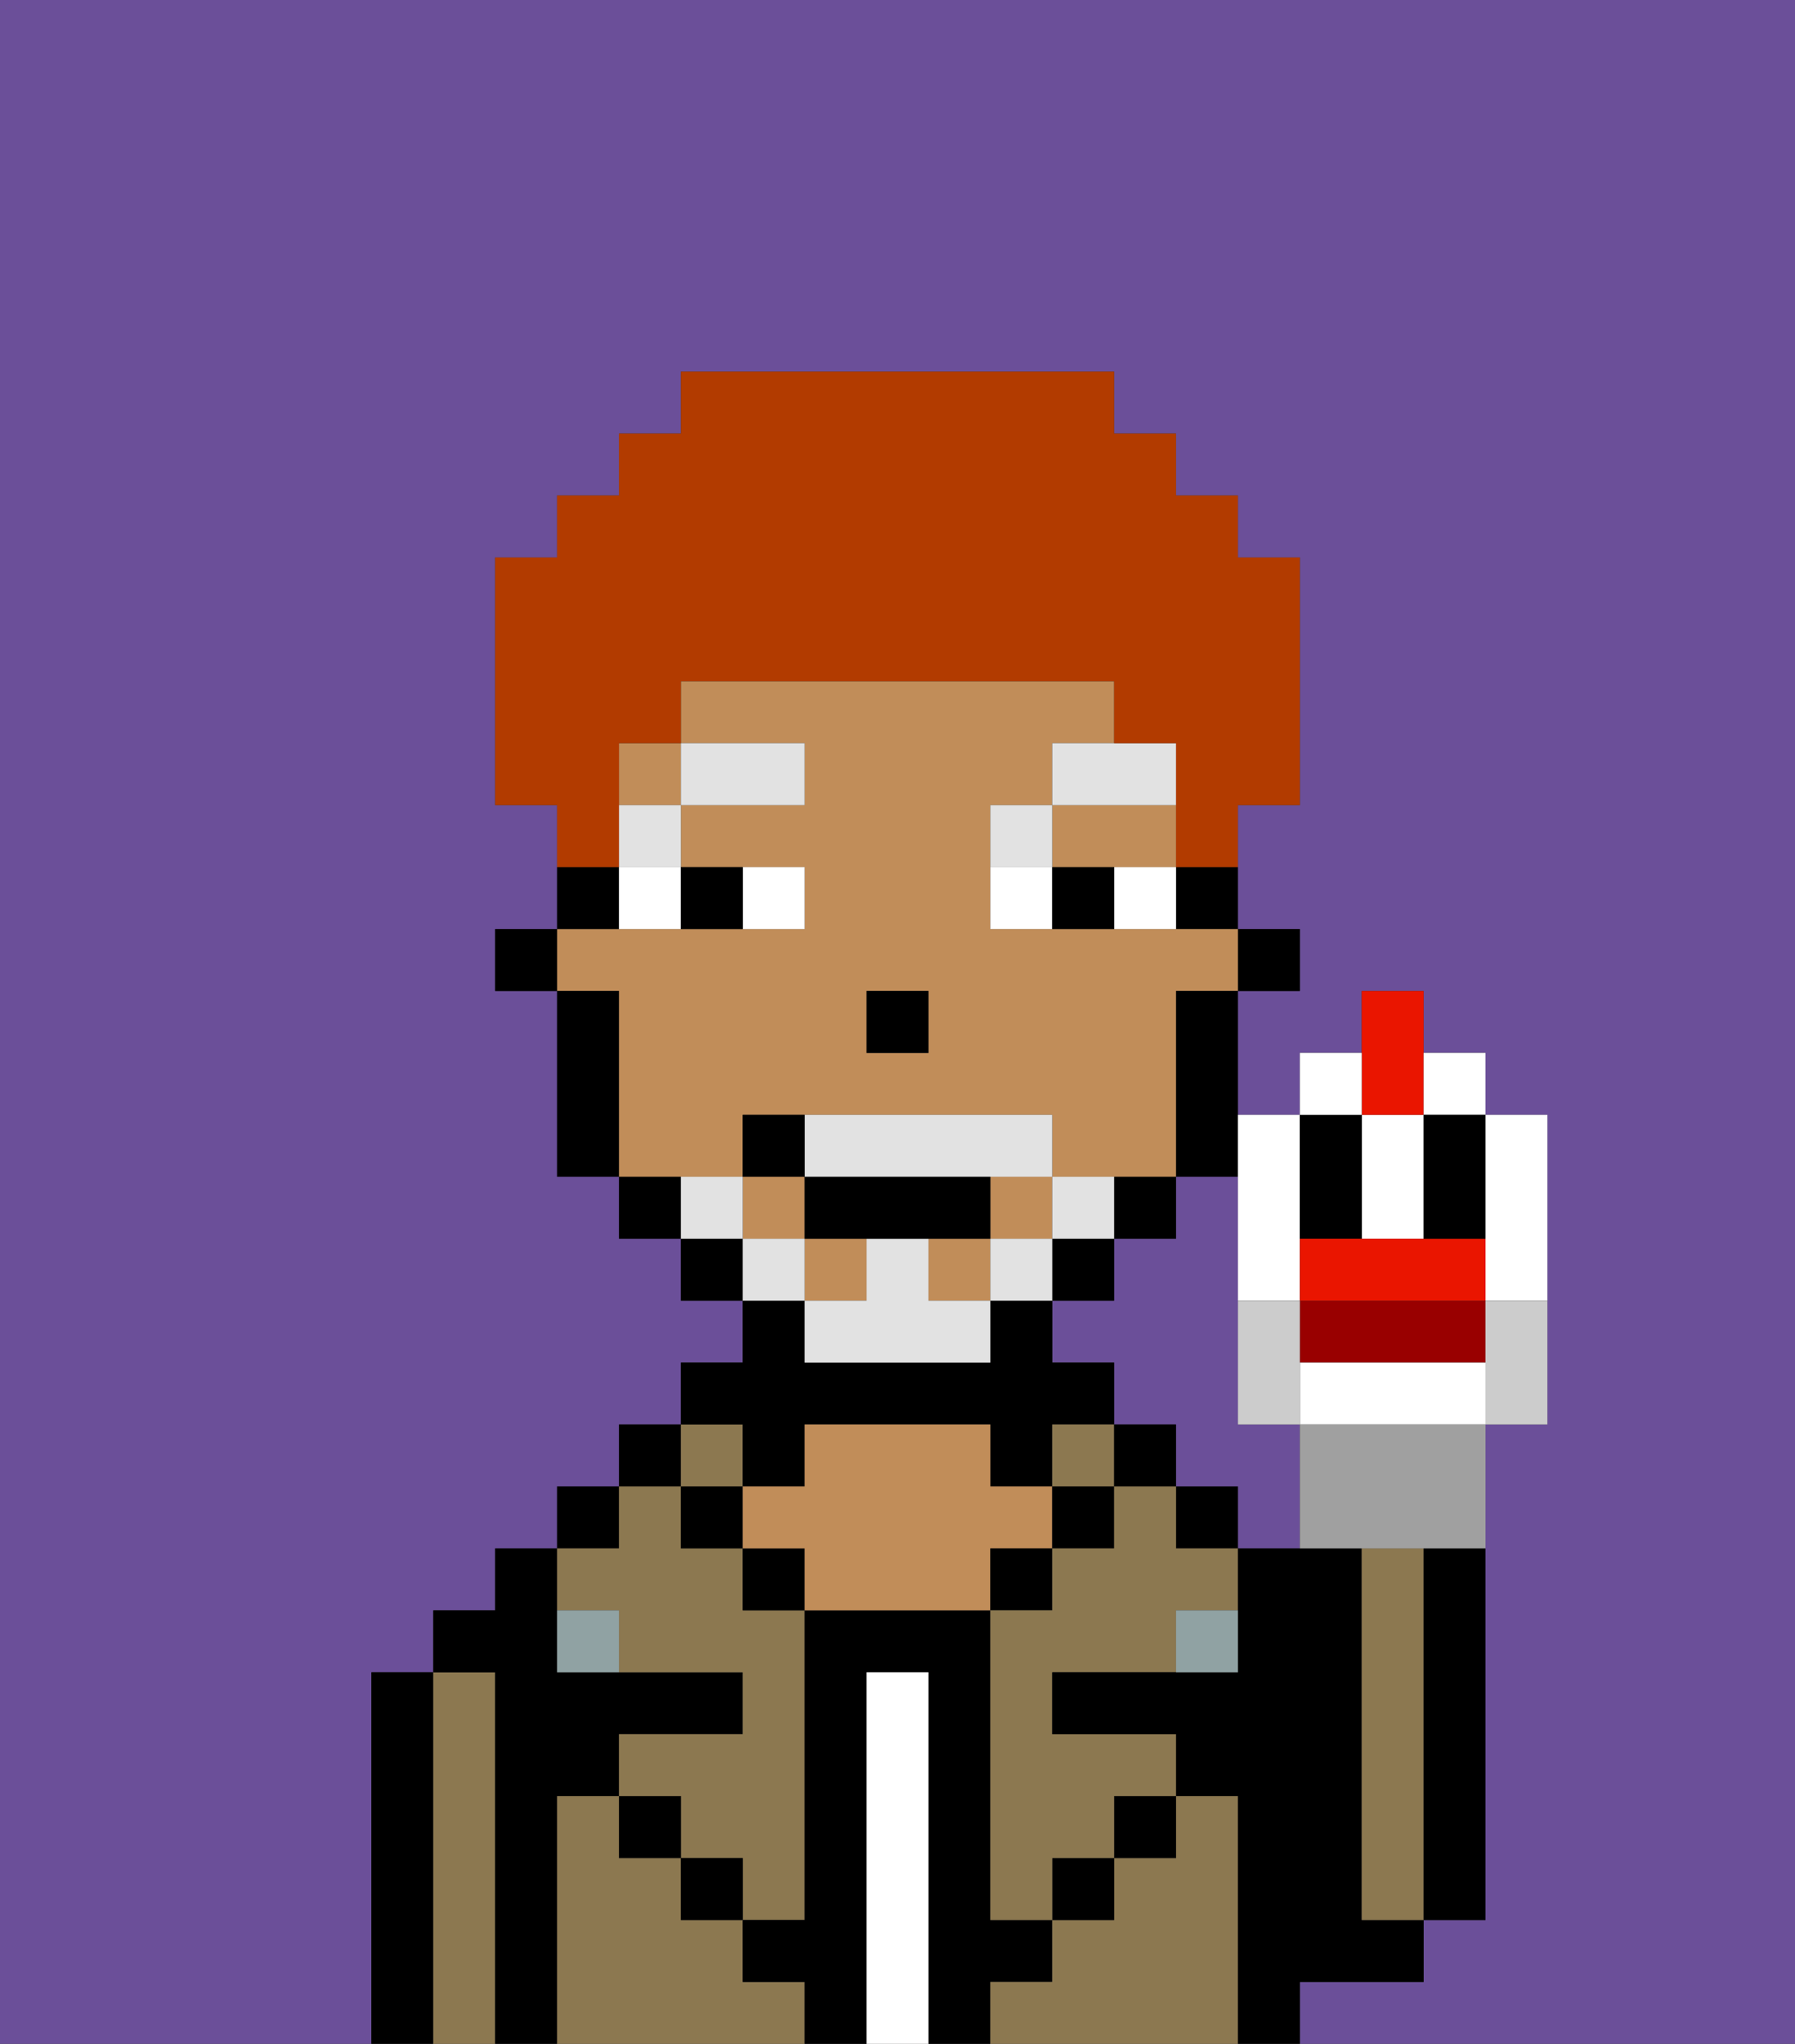 <svg xmlns="http://www.w3.org/2000/svg" viewBox="0 0 29 33"><rect x="0" y="0" width="29" height="33" fill="#333333" stroke="none"/><defs><style>polygon,rect,path{shape-rendering:crispedges;}.fb174-1{fill:#6b4f99;}.fb174-2{fill:#000000;}.fb174-3{fill:#8c7850;}.fb174-4{fill:#ffffff;}.fb174-5{fill:#c18d59;}.fb174-6{fill:#90a2a3;}.fb174-7{fill:#ffffff;}.fb174-8{fill:#e2e2e2;}.fb174-9{fill:#e2e2e2;}.fb174-10{fill:#b23b00;}.fb174-11{fill:#900;}.fb174-12{fill:#ea1500;}.fb174-13{fill:#a0a0a0;}.fb174-14{fill:#ccc;}</style></defs><path class="fb174-1" d="M20,23V19H19v1H18v1H17v1h1v1h1v1h1v1h1V23Z"/><path class="fb174-1" d="M0,33H6V27H7V26H8V25H9V24h1V23h1V22h1V21H11V20H10V19H9V16H8V15H9V13H8V9H9V8h1V7h1V6h7V7h1V8h1V9h1v4H20v2h1v1H20v2h1V17h1V16h1v1h1v1h1v5H24v8H23v1H21v1h8V0H0Z"/><path class="fb174-2" d="M7,27H6v6H7V27Z"/><path class="fb174-3" d="M8,27H7v6H8V27Z"/><path class="fb174-2" d="M9,29h1V28h2V27H9V25H8v1H7v1H8v6H9V29Z"/><rect class="fb174-2" x="9" y="24" width="1" height="1"/><path class="fb174-3" d="M12,32V31H11V30H10V29H9v4h4V32Z"/><rect class="fb174-2" x="10" y="23" width="1" height="1"/><path class="fb174-3" d="M10,26v1h2v1H10v1h1v1h1v1h1V26H12V25H11V24H10v1H9v1Z"/><rect class="fb174-2" x="10" y="29" width="1" height="1"/><rect class="fb174-3" x="11" y="23" width="1" height="1"/><rect class="fb174-2" x="11" y="24" width="1" height="1"/><rect class="fb174-2" x="11" y="30" width="1" height="1"/><path class="fb174-2" d="M12,24h1V23h3v1h1V23h1V22H17V21H16v1H13V21H12v1H11v1h1Z"/><rect class="fb174-2" x="12" y="25" width="1" height="1"/><path class="fb174-2" d="M17,32V31H16V26H13v5H12v1h1v1h1V27h1v6h1V32Z"/><path class="fb174-4" d="M15,27H14v6h1V27Z"/><path class="fb174-5" d="M17,25V24H16V23H13v1H12v1h1v1h3V25Z"/><rect class="fb174-2" x="16" y="25" width="1" height="1"/><path class="fb174-3" d="M20,29H19v1H18v1H17v1H16v1h4V29Z"/><rect class="fb174-3" x="17" y="23" width="1" height="1"/><rect class="fb174-2" x="17" y="24" width="1" height="1"/><rect class="fb174-2" x="17" y="30" width="1" height="1"/><rect class="fb174-2" x="18" y="23" width="1" height="1"/><rect class="fb174-2" x="18" y="29" width="1" height="1"/><rect class="fb174-2" x="19" y="24" width="1" height="1"/><path class="fb174-3" d="M19,24H18v1H17v1H16v5h1V30h1V29h1V28H17V27h2V26h1V25H19Z"/><path class="fb174-2" d="M22,32h1V31H22V25H20v2H17v1h2v1h1v4h1V32Z"/><path class="fb174-3" d="M23,26V25H22v6h1V26Z"/><path class="fb174-2" d="M23,26v5h1V25H23Z"/><path class="fb174-6" d="M19,27h1V26H19Z"/><path class="fb174-6" d="M9,26v1h1V26Z"/><rect class="fb174-2" x="20" y="15" width="1" height="1"/><path class="fb174-2" d="M19,15h1V14H19Z"/><rect class="fb174-5" x="16" y="19" width="1" height="1"/><rect class="fb174-5" x="12" y="19" width="1" height="1"/><rect class="fb174-5" x="10" y="12" width="1" height="1"/><path class="fb174-5" d="M12,19V18h5v1h2V16h1V15H16V13h1V12h1V11H11v1h2v1H11v1h2v1H9v1h1v3h2Zm2-3h1v1H14Z"/><rect class="fb174-5" x="15" y="20" width="1" height="1"/><polygon class="fb174-5" points="18 14 19 14 19 13 17 13 17 14 18 14"/><rect class="fb174-5" x="13" y="20" width="1" height="1"/><path class="fb174-2" d="M19,17v2h1V16H19Z"/><path class="fb174-2" d="M19,20V19H18v1Z"/><rect class="fb174-2" x="17" y="20" width="1" height="1"/><rect class="fb174-2" x="11" y="20" width="1" height="1"/><path class="fb174-2" d="M10,19v1h1V19Z"/><path class="fb174-2" d="M10,14H9v1h1Z"/><path class="fb174-2" d="M10,16H9v3h1V16Z"/><rect class="fb174-2" x="8" y="15" width="1" height="1"/><rect class="fb174-2" x="14" y="16" width="1" height="1"/><path class="fb174-7" d="M13,15V14H12v1Z"/><path class="fb174-7" d="M10,15h1V14H10Z"/><path class="fb174-7" d="M18,14v1h1V14Z"/><path class="fb174-7" d="M16,14v1h1V14Z"/><path class="fb174-2" d="M12,15V14H11v1Z"/><path class="fb174-2" d="M17,14v1h1V14Z"/><rect class="fb174-8" x="10" y="13" width="1" height="1"/><rect class="fb174-8" x="11" y="12" width="2" height="1"/><path class="fb174-8" d="M17,13H16v1h1Z"/><path class="fb174-8" d="M19,12H17v1h2Z"/><path class="fb174-9" d="M18,20V19H17v1Z"/><rect class="fb174-9" x="16" y="20" width="1" height="1"/><path class="fb174-9" d="M15,20H14v1H13v1h3V21H15Z"/><path class="fb174-9" d="M14,19h3V18H13v1Z"/><rect class="fb174-9" x="12" y="20" width="1" height="1"/><path class="fb174-9" d="M12,19H11v1h1Z"/><path class="fb174-2" d="M15,20h1V19H13v1h2Z"/><path class="fb174-2" d="M13,18H12v1h1Z"/><path class="fb174-10" d="M10,13V12h1V11h7v1h1v2h1V13h1V9H20V8H19V7H18V6H11V7H10V8H9V9H8v4H9v1h1Z"/><path class="fb174-7" d="M20,20v1h1V18H20v2Z"/><path class="fb174-7" d="M23,19V18H22v2h1Z"/><path class="fb174-7" d="M24,21h1V18H24v3Z"/><path class="fb174-2" d="M22,20V18H21v2Z"/><path class="fb174-11" d="M24,22V21H21v1Z"/><path class="fb174-12" d="M24,21V20H21v1h3Z"/><path class="fb174-7" d="M21,22v1h3V22Z"/><path class="fb174-13" d="M21,23v2h3V23H21Z"/><path class="fb174-12" d="M23,18V16H22v2Z"/><path class="fb174-7" d="M24,18V17H23v1Z"/><path class="fb174-7" d="M22,17H21v1h1Z"/><path class="fb174-2" d="M23,19v1h1V18H23Z"/><path class="fb174-14" d="M24,21.223V23h1V21H24Z"/><path class="fb174-14" d="M21,23V21H20v2Z"/></svg>